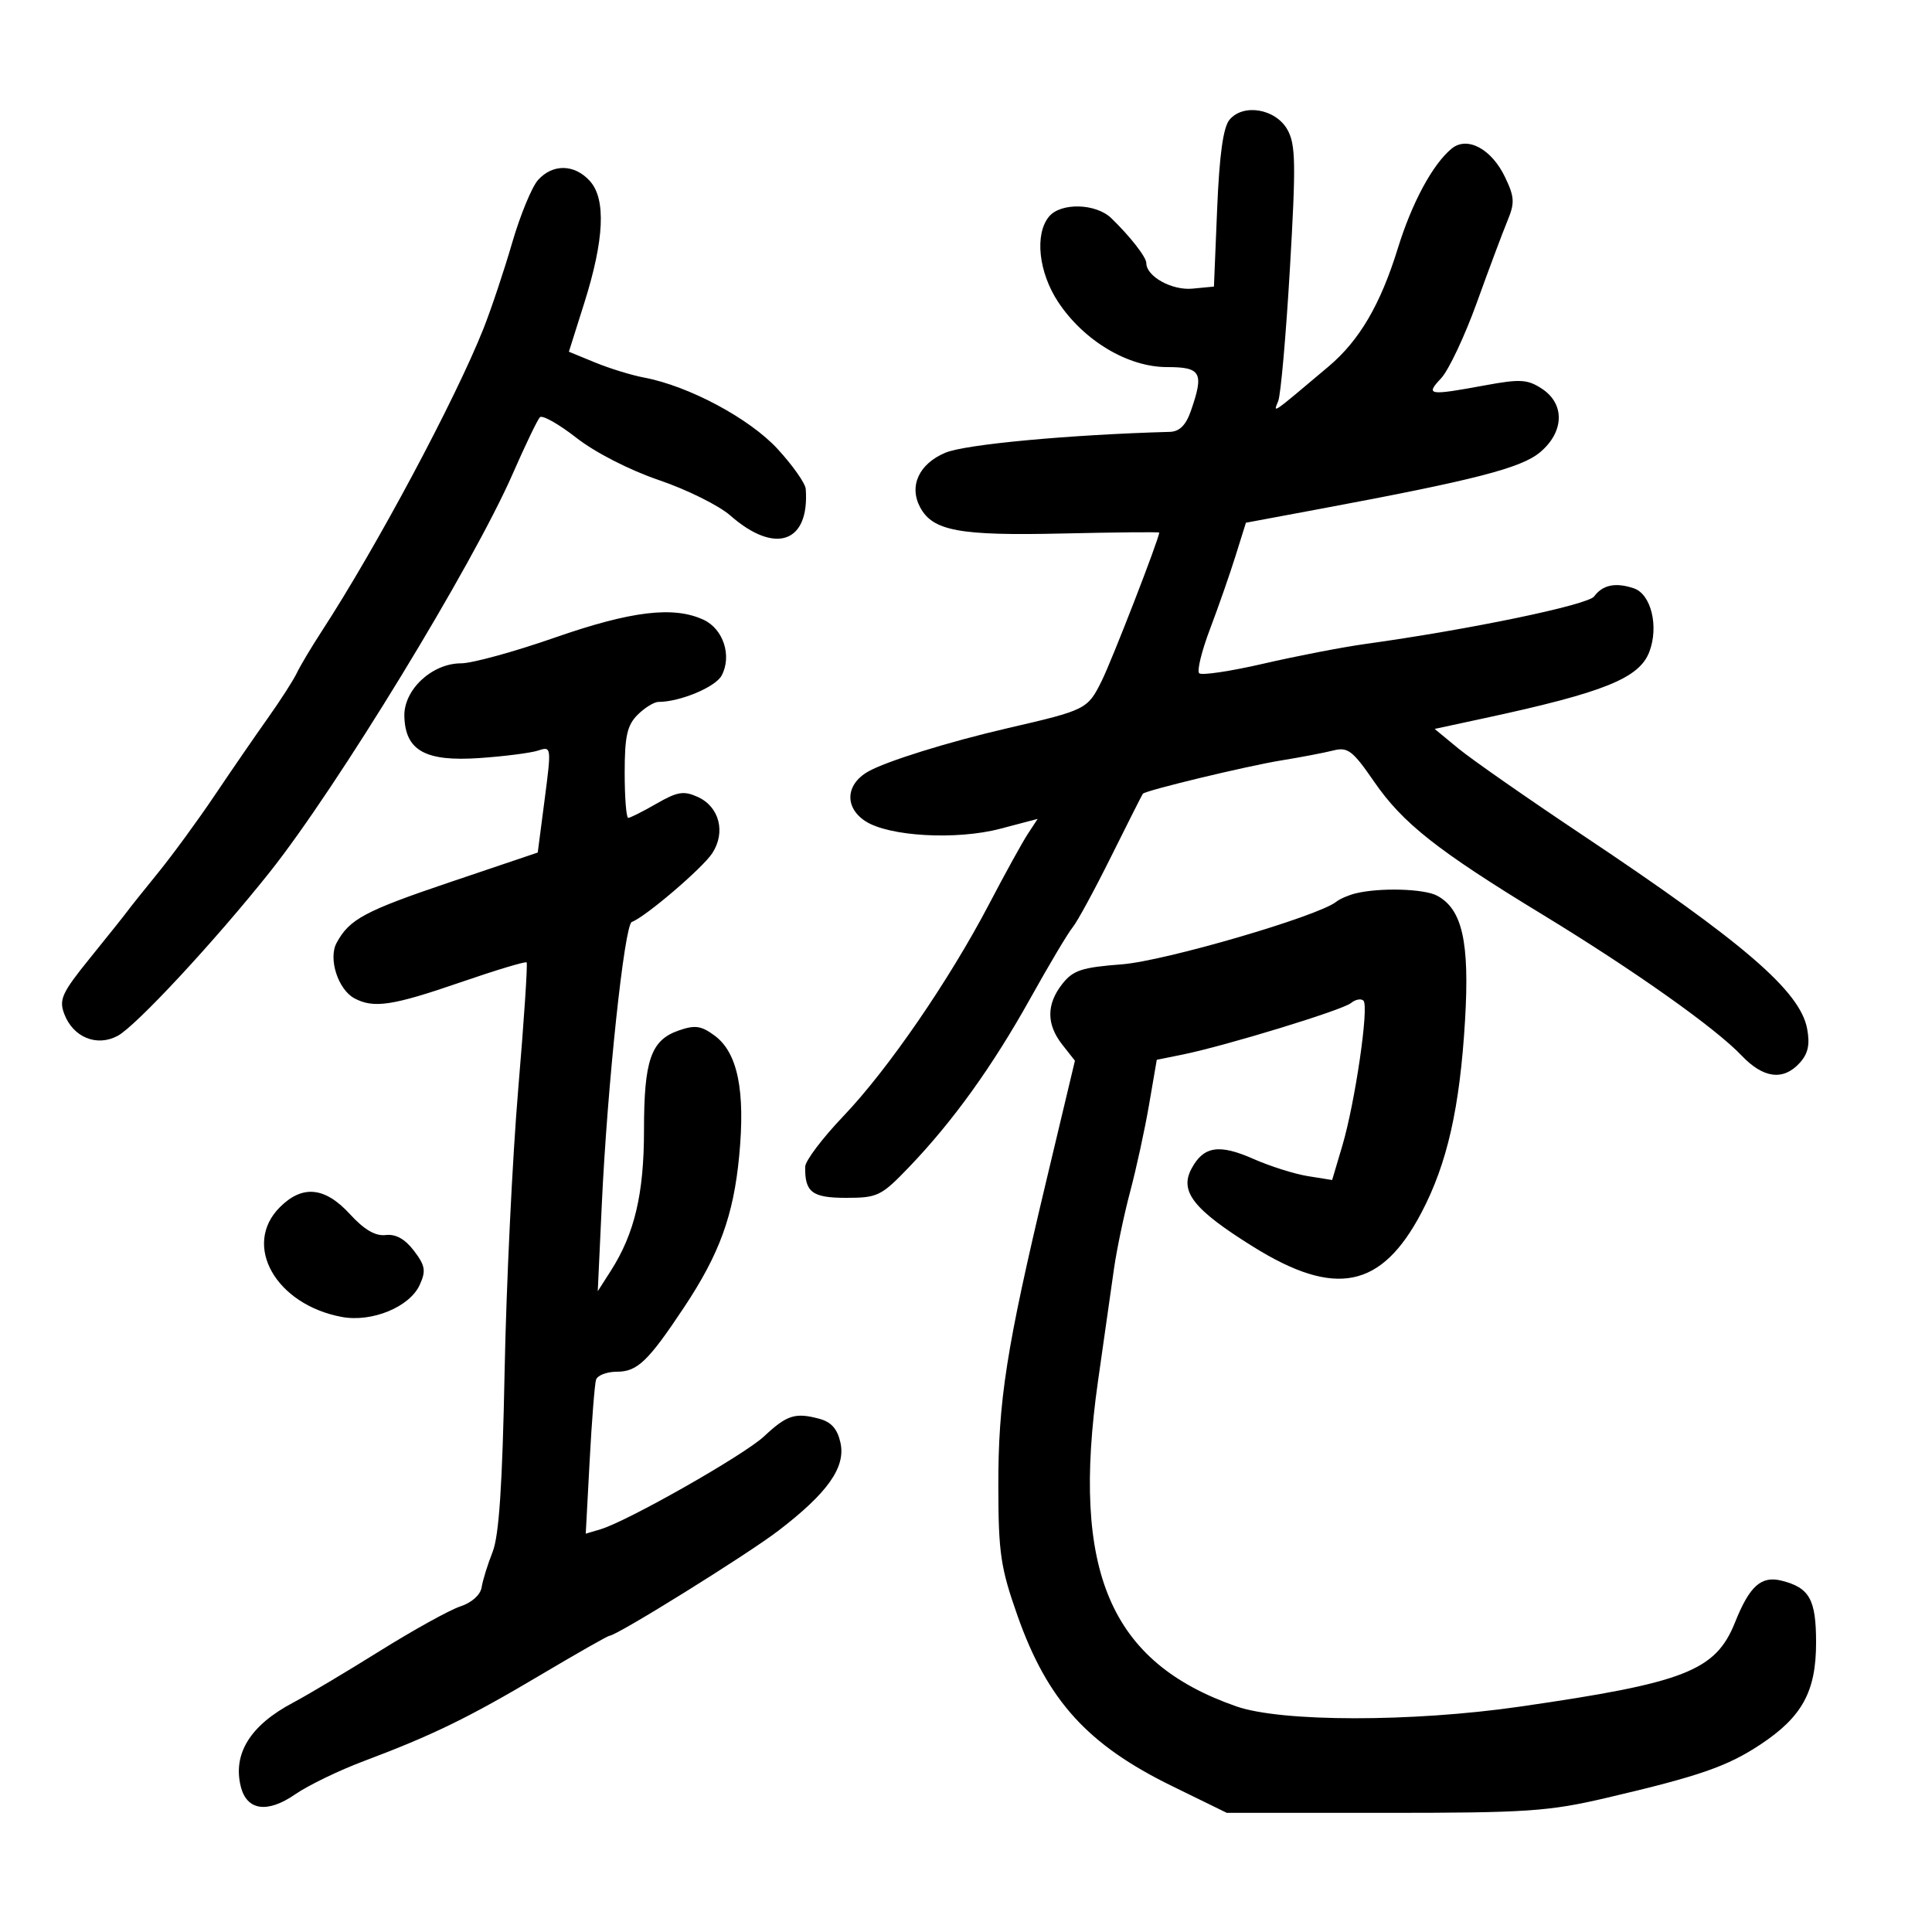 <svg xmlns="http://www.w3.org/2000/svg" width="300" height="300" viewBox="0 0 300 300" version="1.1">
	<path d="M 190.915 18.597 C 189.939 19.769, 189.345 24.054, 189 32.398 L 188.500 44.500 185.156 44.820 C 181.978 45.125, 178 42.921, 178 40.856 C 178 39.927, 175.513 36.736, 172.561 33.877 C 170.176 31.567, 164.722 31.426, 162.895 33.626 C 160.629 36.357, 161.266 42.293, 164.322 46.911 C 168.286 52.901, 175.142 57, 181.196 57 C 186.530 57, 186.992 57.855, 184.902 63.851 C 184.143 66.029, 183.141 67.018, 181.652 67.060 C 166.035 67.493, 149.884 68.995, 146.786 70.302 C 142.700 72.025, 141.110 75.469, 142.877 78.770 C 144.844 82.446, 148.962 83.207, 164.933 82.843 C 173.221 82.654, 180.001 82.590, 180.001 82.700 C 179.997 83.629, 172.711 102.422, 171.079 105.713 C 168.880 110.147, 168.672 110.251, 156.500 113.063 C 147.278 115.194, 137.524 118.232, 134.750 119.839 C 131.306 121.833, 131.126 125.381, 134.362 127.502 C 138.001 129.886, 148.505 130.481, 155.314 128.688 L 161.127 127.157 159.591 129.501 C 158.747 130.790, 156.061 135.659, 153.622 140.321 C 147.405 152.207, 137.901 166.042, 130.956 173.319 C 127.712 176.718, 125.044 180.251, 125.028 181.168 C 124.961 185.134, 126.103 186, 131.395 186 C 136.268 186, 136.845 185.719, 141.134 181.250 C 147.966 174.131, 154.108 165.588, 160.005 155 C 162.916 149.775, 165.864 144.825, 166.557 144 C 167.251 143.175, 169.942 138.225, 172.538 133 C 175.135 127.775, 177.350 123.389, 177.461 123.252 C 177.882 122.735, 193.646 118.939, 198.951 118.078 C 202.003 117.583, 205.645 116.887, 207.045 116.532 C 209.283 115.964, 210.045 116.548, 213.376 121.384 C 217.814 127.829, 223.200 132.079, 239.532 142.023 C 253.714 150.659, 266.358 159.612, 270.437 163.907 C 273.813 167.462, 276.919 167.851, 279.464 165.040 C 280.763 163.604, 281.070 162.186, 280.611 159.740 C 279.517 153.909, 270.847 146.433, 245.767 129.694 C 237.183 123.965, 228.497 117.907, 226.466 116.232 L 222.771 113.187 230.636 111.492 C 249.097 107.514, 254.550 105.313, 256.109 101.213 C 257.605 97.278, 256.388 92.268, 253.715 91.360 C 250.886 90.399, 248.862 90.808, 247.544 92.606 C 246.570 93.935, 228.315 97.731, 212 99.998 C 208.425 100.494, 201.309 101.870, 196.187 103.054 C 191.065 104.239, 186.574 104.908, 186.207 104.541 C 185.840 104.174, 186.596 101.089, 187.886 97.687 C 189.176 94.284, 190.959 89.175, 191.849 86.334 L 193.465 81.169 204.983 79.020 C 229.018 74.537, 236.227 72.680, 239.152 70.218 C 242.899 67.065, 243.022 62.716, 239.431 60.363 C 237.190 58.894, 236.059 58.828, 230.566 59.840 C 221.791 61.457, 221.297 61.377, 223.775 58.740 C 224.943 57.497, 227.439 52.209, 229.322 46.990 C 231.205 41.770, 233.345 36.055, 234.077 34.290 C 235.230 31.509, 235.182 30.604, 233.712 27.522 C 231.606 23.106, 227.810 21.083, 225.394 23.088 C 222.450 25.531, 219.237 31.492, 217.054 38.562 C 214.353 47.304, 211.087 52.874, 206.288 56.918 C 197.269 64.520, 197.696 64.226, 198.481 62.280 C 198.875 61.301, 199.694 52.018, 200.299 41.651 C 201.246 25.437, 201.193 22.432, 199.919 20.151 C 198.097 16.890, 193.060 16.021, 190.915 18.597 M 83.557 27.937 C 82.593 29.003, 80.777 33.406, 79.522 37.722 C 78.267 42.039, 76.264 48.030, 75.071 51.035 C 70.683 62.087, 58.453 84.969, 49.970 98 C 48.359 100.475, 46.614 103.400, 46.093 104.500 C 45.572 105.600, 43.548 108.750, 41.595 111.500 C 39.642 114.250, 35.927 119.650, 33.338 123.500 C 30.749 127.350, 26.801 132.750, 24.565 135.500 C 22.329 138.250, 20.174 140.950, 19.776 141.500 C 19.377 142.050, 16.792 145.290, 14.031 148.700 C 9.605 154.166, 9.126 155.202, 9.985 157.462 C 11.360 161.078, 15.030 162.579, 18.266 160.851 C 21.104 159.335, 33.350 146.152, 41.878 135.433 C 52.319 122.310, 73.412 87.734, 79.605 73.593 C 81.554 69.142, 83.456 65.182, 83.832 64.792 C 84.208 64.403, 86.762 65.841, 89.508 67.988 C 92.429 70.271, 97.754 72.997, 102.345 74.559 C 106.659 76.026, 111.634 78.495, 113.399 80.045 C 120.379 86.174, 125.726 84.292, 125.115 75.923 C 125.052 75.056, 123.088 72.265, 120.750 69.722 C 116.394 64.981, 106.950 59.931, 100 58.627 C 98.075 58.265, 94.663 57.215, 92.418 56.292 L 88.336 54.615 90.724 47.057 C 93.835 37.215, 94.125 30.905, 91.595 28.107 C 89.216 25.475, 85.849 25.404, 83.557 27.937 M 86.100 99.025 C 79.829 101.211, 73.304 103.001, 71.600 103.001 C 67.067 103.003, 62.670 107.114, 62.788 111.239 C 62.939 116.568, 66.057 118.293, 74.481 117.709 C 78.342 117.442, 82.434 116.916, 83.575 116.541 C 85.619 115.869, 85.634 115.984, 84.575 124.120 L 83.500 132.381 70 136.940 C 56.602 141.466, 54.253 142.721, 52.261 146.424 C 50.947 148.866, 52.496 153.660, 55.039 155.021 C 58.015 156.614, 60.952 156.171, 71.471 152.545 C 76.954 150.655, 81.590 149.257, 81.773 149.439 C 81.955 149.622, 81.368 158.485, 80.468 169.136 C 79.568 179.786, 78.617 199.525, 78.355 213 C 78.012 230.626, 77.488 238.482, 76.486 241 C 75.721 242.925, 74.956 245.391, 74.787 246.479 C 74.606 247.649, 73.257 248.860, 71.490 249.439 C 69.846 249.978, 64.225 253.088, 59 256.349 C 53.775 259.611, 47.702 263.229, 45.504 264.390 C 38.871 267.892, 36.113 272.329, 37.394 277.433 C 38.326 281.146, 41.523 281.601, 45.818 278.633 C 47.843 277.233, 52.650 274.905, 56.500 273.459 C 67.148 269.459, 72.748 266.730, 83.943 260.082 C 89.577 256.737, 94.390 254, 94.639 254 C 95.752 254, 116.033 241.387, 120.852 237.697 C 128.523 231.824, 131.342 227.836, 130.509 224.039 C 130.031 221.863, 129.082 220.797, 127.170 220.292 C 123.464 219.311, 122.190 219.721, 118.640 223.039 C 115.525 225.950, 97.447 236.218, 93.228 237.473 L 90.955 238.149 91.561 226.824 C 91.894 220.596, 92.340 214.938, 92.552 214.250 C 92.764 213.563, 94.223 213, 95.794 213 C 98.965 213, 100.653 211.381, 106.221 203 C 111.722 194.722, 113.891 188.768, 114.779 179.515 C 115.753 169.374, 114.551 163.466, 110.976 160.817 C 108.879 159.264, 107.928 159.129, 105.364 160.023 C 101.075 161.518, 100 164.623, 100 175.512 C 100 185.368, 98.536 191.562, 94.839 197.343 L 92.820 200.500 93.448 187 C 94.310 168.501, 96.960 143.574, 98.109 143.158 C 100.193 142.403, 109.070 134.824, 110.594 132.497 C 112.724 129.246, 111.713 125.282, 108.364 123.756 C 106.178 122.760, 105.196 122.918, 101.944 124.790 C 99.832 126.006, 97.855 127, 97.552 127 C 97.248 127, 97 123.850, 97 120 C 97 114.333, 97.381 112.619, 99 111 C 100.100 109.900, 101.563 108.997, 102.250 108.994 C 105.620 108.979, 111.095 106.692, 112.055 104.898 C 113.678 101.865, 112.331 97.682, 109.272 96.250 C 104.622 94.074, 98.037 94.862, 86.100 99.025 M 210.500 138.724 C 209.400 138.994, 208.050 139.577, 207.500 140.020 C 204.701 142.272, 180.855 149.235, 174.206 149.740 C 167.986 150.214, 166.625 150.661, 164.956 152.782 C 162.471 155.942, 162.471 159.058, 164.957 162.218 L 166.914 164.706 162.442 183.465 C 156.258 209.413, 154.997 217.467, 155.020 230.881 C 155.037 241.161, 155.380 243.464, 157.990 250.866 C 162.641 264.055, 168.863 270.917, 181.997 277.341 L 190.500 281.500 215 281.500 C 237.168 281.500, 240.452 281.277, 249.500 279.161 C 263.867 275.800, 268.218 274.291, 273.360 270.885 C 279.852 266.585, 282 262.650, 282 255.061 C 282 248.356, 280.987 246.537, 276.650 245.448 C 273.479 244.652, 271.681 246.259, 269.420 251.907 C 266.402 259.452, 261.684 261.299, 235.966 265.009 C 219.217 267.425, 198.998 267.408, 192 264.973 C 172.340 258.130, 166.311 243.983, 170.491 214.500 C 171.427 207.900, 172.547 200.025, 172.980 197 C 173.414 193.975, 174.547 188.575, 175.499 185 C 176.451 181.425, 177.769 175.364, 178.427 171.532 L 179.623 164.564 183.562 163.768 C 190.219 162.423, 208.426 156.858, 209.774 155.756 C 210.475 155.184, 211.351 155.017, 211.720 155.387 C 212.604 156.271, 210.417 171.234, 208.422 177.950 L 206.854 183.232 203.084 182.629 C 201.011 182.298, 197.207 181.094, 194.630 179.955 C 189.298 177.596, 186.886 177.976, 185.015 181.471 C 183.119 185.015, 185.334 187.819, 194.582 193.584 C 207.341 201.536, 214.518 200.085, 220.720 188.300 C 224.720 180.699, 226.687 172.016, 227.493 158.397 C 228.210 146.276, 227.063 141.174, 223.150 139.080 C 221.126 137.997, 214.246 137.803, 210.500 138.724 M 43.455 187.455 C 37.577 193.332, 42.813 202.593, 53.088 204.497 C 57.751 205.361, 63.610 202.949, 65.171 199.523 C 66.171 197.330, 66.036 196.533, 64.280 194.221 C 62.889 192.391, 61.451 191.591, 59.888 191.777 C 58.290 191.967, 56.555 190.952, 54.333 188.527 C 50.454 184.293, 46.960 183.949, 43.455 187.455" stroke="none" fill="black" fill-rule="evenodd"/>
</svg>
